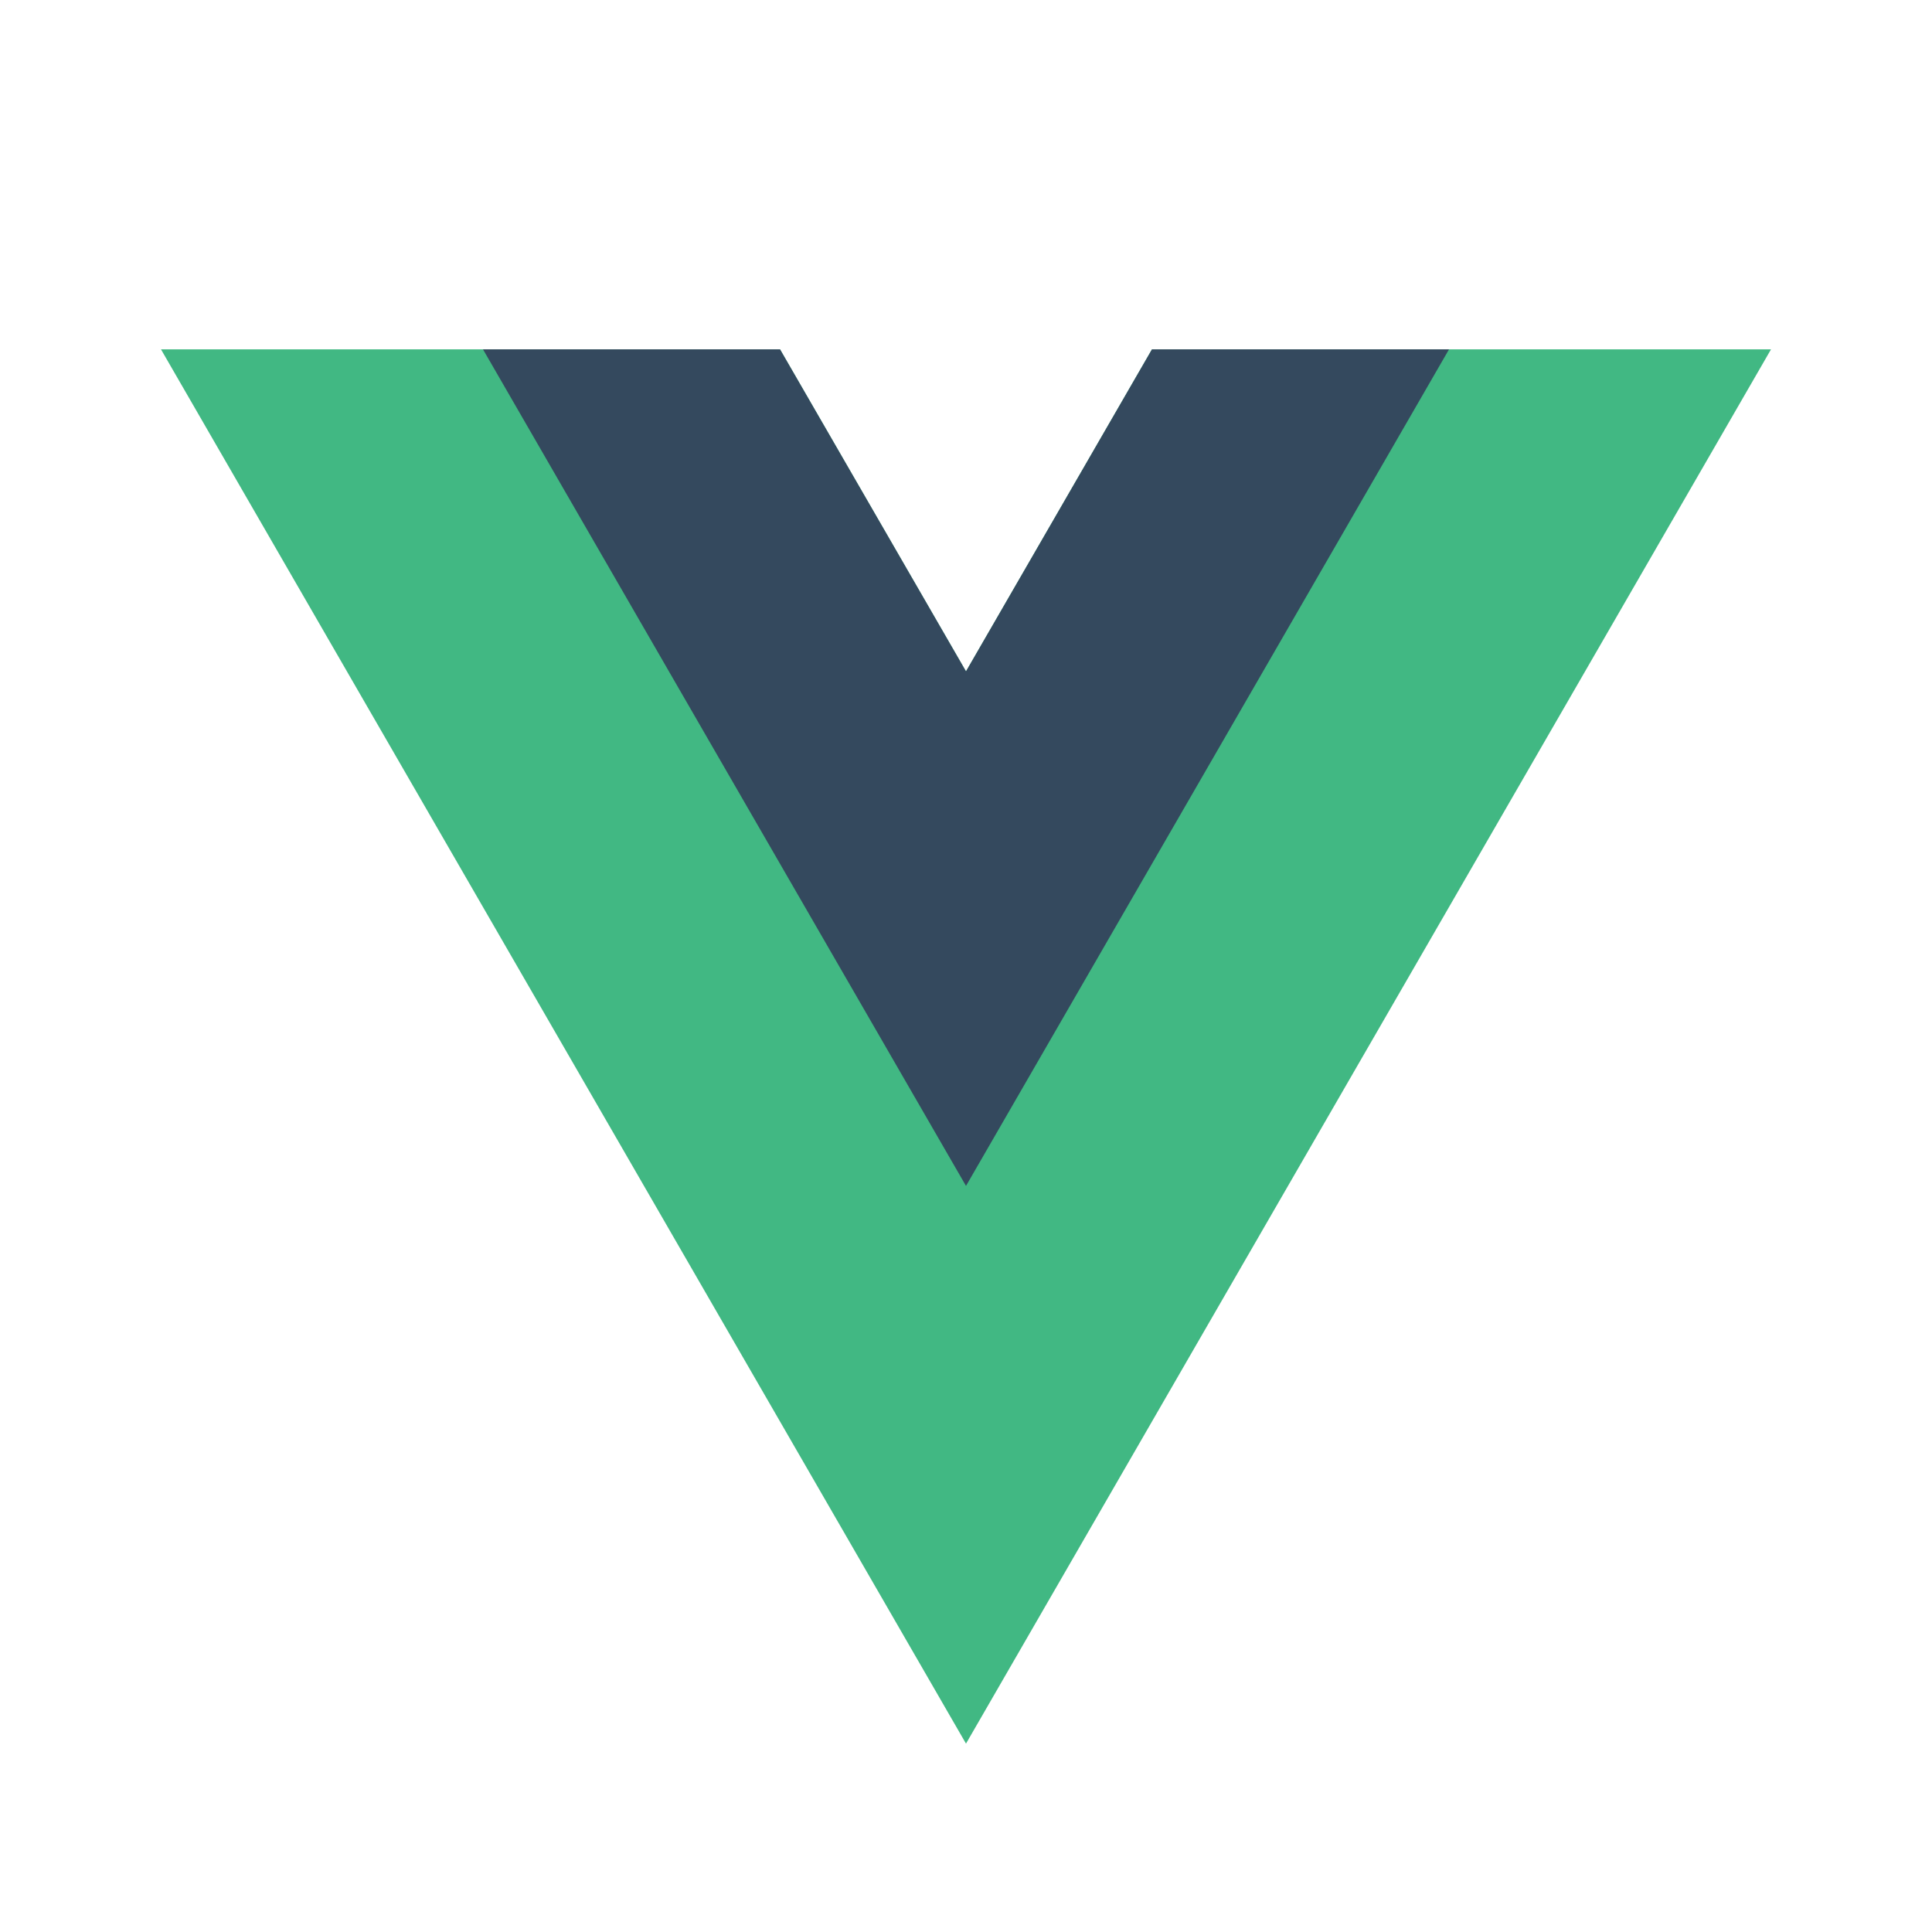<svg xmlns="http://www.w3.org/2000/svg" fill="none" viewBox="0 0 24 24"><path fill="#41B883" d="m14.31 4.34-2.31 4-2.31-4H2l10 17.32L22 4.34h-7.69Z"/><path fill="#34495E" d="m14.31 4.34-2.31 4-2.31-4H6l6 10.392L18 4.34h-3.69Z"/></svg>